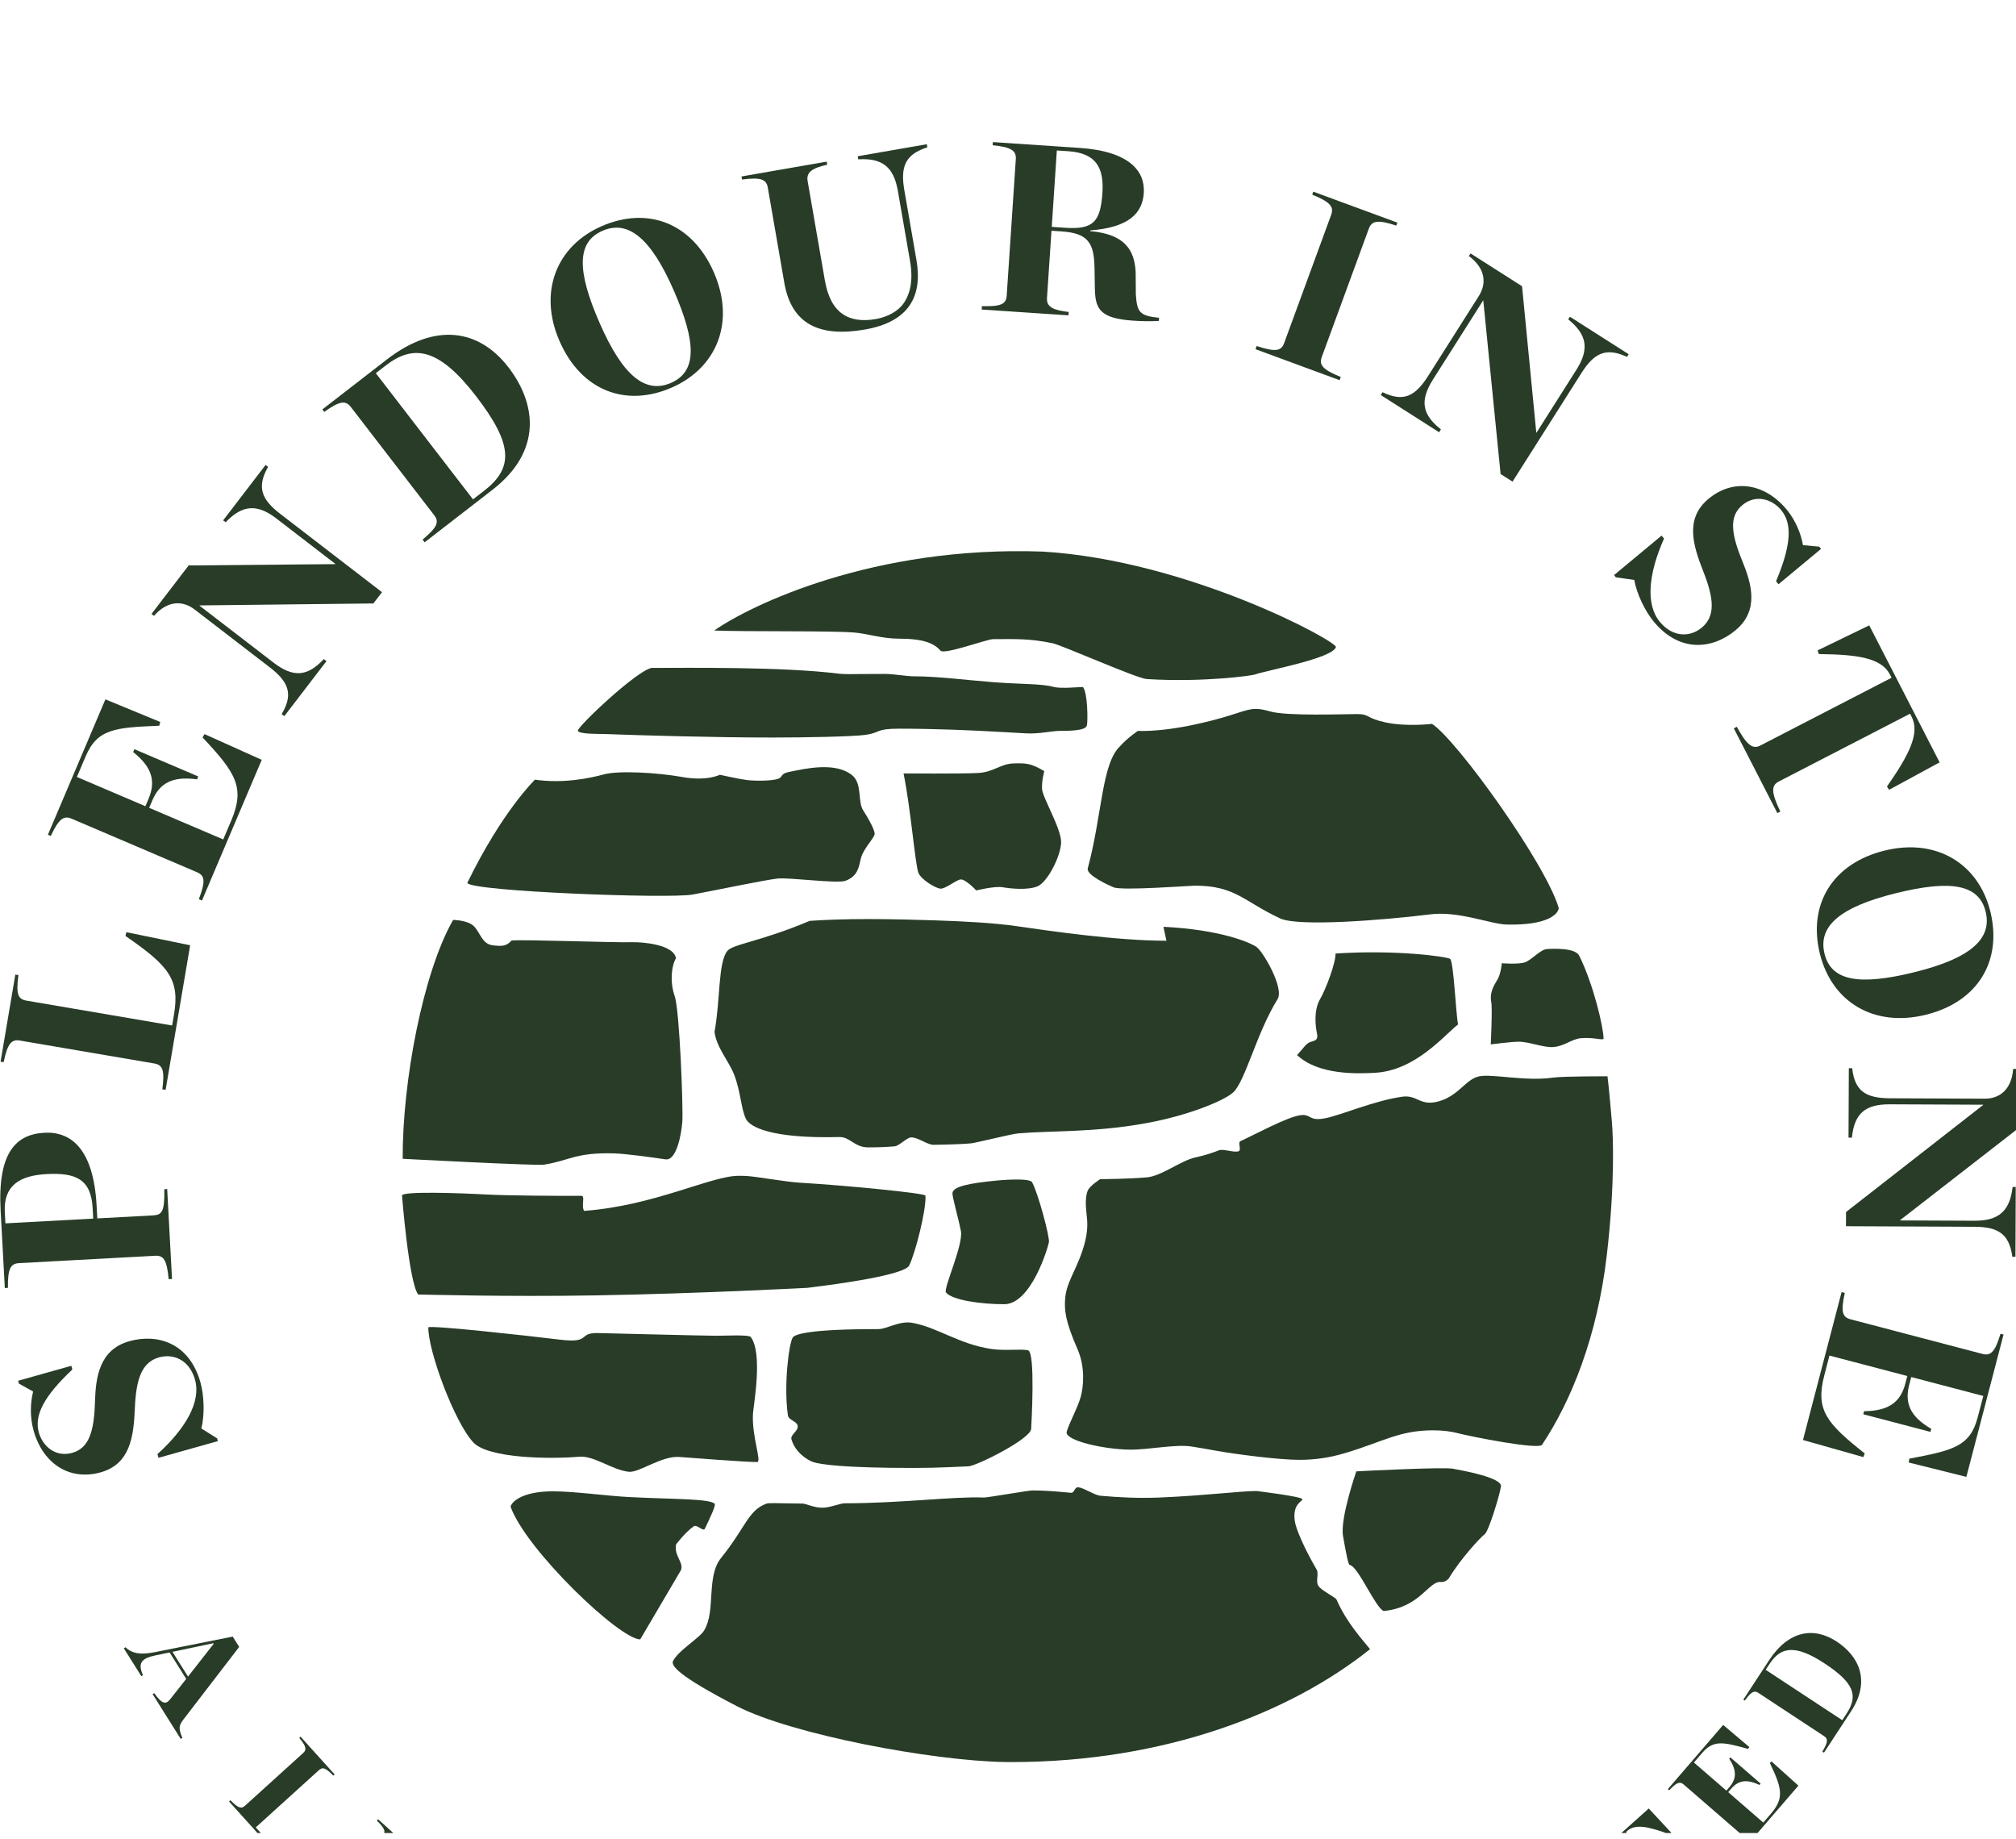 <svg width="182" height="166" viewBox="0 0 182 166" fill="none" xmlns="http://www.w3.org/2000/svg">
<g clip-path="url(#clip0_229_1836)">
<path d="M16.81 151.532L15.312 149.147L14.057 149.407C12.737 149.679 12.427 150.125 12.909 151.197L12.761 151.29L11.176 148.77L11.324 148.677C11.943 149.263 12.706 149.373 14.006 149.115L21.009 147.713L21.594 148.646L16.559 155.198C16.146 155.74 16.098 155.992 16.464 156.856L16.316 156.949L13.779 152.913L13.927 152.82C14.62 153.804 14.964 153.881 15.373 153.358L16.81 151.534V151.532ZM16.974 151.325L19.292 148.366L19.26 148.313L15.569 149.091L16.974 151.327V151.325Z" fill="#283C28"/>
<path d="M20.805 162.484C21.512 163.211 21.791 163.278 22.115 162.983L27.369 158.223C27.693 157.929 27.665 157.635 27.013 156.858L27.134 156.748L30.21 160.155L30.09 160.264C29.367 159.52 29.112 159.479 28.778 159.782L23.089 164.937L23.466 165.355C24.723 166.747 25.634 166.715 28.24 165.905L28.365 166.062L25.78 168.253L20.678 162.598L20.807 162.48L20.805 162.484Z" fill="#283C28"/>
<path d="M28.426 170.564C29.222 171.232 29.517 171.279 29.809 170.952L34.544 165.672C34.838 165.346 34.769 165.049 34.022 164.325L34.131 164.203L37.597 167.326L37.488 167.446C36.693 166.78 36.389 166.742 36.097 167.068L31.362 172.348C31.068 172.675 31.147 172.963 31.892 173.685L31.775 173.815L28.309 170.692L28.426 170.562V170.564Z" fill="#283C28"/>
<path d="M149.706 173.928C150.509 173.175 150.635 172.828 150.343 172.499L145.223 166.759L145.083 166.885C144.367 167.528 144.492 168.758 144.984 170.736L144.818 170.852L142.885 168.571L148.845 163.23L150.882 165.42L150.75 165.572C148.843 164.862 147.637 164.6 146.92 165.241L146.79 165.359L151.91 171.099C152.202 171.426 152.55 171.349 153.397 170.624L153.514 170.754L149.827 174.06L149.71 173.928H149.706Z" fill="#283C28"/>
<path d="M157.029 167.077C157.663 166.285 157.695 165.997 157.363 165.711L152.002 161.067C151.672 160.78 151.382 160.845 150.694 161.588L150.57 161.48L155.563 155.689L157.924 157.684L157.812 157.852C155.597 157.242 154.703 157.014 153.674 158.208L152.923 159.08L155.855 161.618L156.124 161.306C156.77 160.557 156.812 159.8 156.106 158.741L156.213 158.617L158.946 160.983L158.841 161.107C157.685 160.553 156.932 160.695 156.288 161.444L156.019 161.756L159.185 164.5L159.879 163.694C161.096 162.282 160.865 161.403 159.778 159.119L159.928 158.983L162.356 161.168L157.166 167.186L157.035 167.073L157.029 167.077Z" fill="#283C28"/>
<path d="M164.519 158.093C165.044 157.225 165.038 156.937 164.671 156.697L158.749 152.801C158.385 152.56 158.108 152.663 157.52 153.491L157.385 153.402L159.709 149.853C161.47 147.162 163.752 146.805 165.819 148.167C167.803 149.472 168.915 151.702 167.113 154.453L164.665 158.191L164.519 158.093ZM166.712 154.654C167.775 153.031 167.374 151.884 164.712 150.133C162.049 148.382 160.752 148.652 159.758 150.17L159.401 150.713L166.315 155.261L166.712 154.654Z" fill="#283C28"/>
<path d="M14.309 131.579L14.216 131.244C16.821 128.887 18.151 126.48 17.607 124.534C17.115 122.777 15.696 122.138 14.359 122.513C12.815 122.947 12.284 124.431 12.175 127.101C12.068 129.613 11.782 132.133 9.089 132.89C6.312 133.671 3.88 132.145 3.03 129.11C2.683 127.876 2.746 126.571 2.991 125.599L1.708 124.877L1.637 124.625L6.439 123.274L6.532 123.609C4.001 125.991 3.066 127.722 3.505 129.292C3.858 130.548 5.018 131.553 6.52 131.131C8.045 130.701 8.5 129.195 8.575 126.488C8.644 124.323 8.956 121.821 11.671 121.056C14.218 120.34 17.095 121.2 18.097 124.78C18.431 125.973 18.485 127.695 18.18 128.933L19.599 129.822L19.67 130.072L14.305 131.581L14.309 131.579Z" fill="#283C28"/>
<path d="M15.226 115.453C15.067 113.698 14.763 113.302 14.006 113.343L1.726 114.007C0.969 114.047 0.688 114.477 0.716 116.239L0.435 116.255L0.056 109.244C-0.223 104.058 1.425 102.38 4.002 102.24C6.428 102.108 8.448 103.719 8.721 108.82L8.784 109.971L13.809 109.699C14.611 109.656 14.878 109.38 14.834 107.335L15.093 107.321L15.53 115.439L15.226 115.455V115.453ZM8.367 109.076C8.227 106.47 6.909 105.823 4.203 105.971C1.82 106.099 0.303 106.966 0.435 109.419L0.489 110.417L8.416 109.989L8.367 109.078V109.076Z" fill="#283C28"/>
<path d="M14.654 98.316C14.885 96.569 14.677 96.115 13.927 95.987L1.804 93.919C1.055 93.791 0.687 94.146 0.328 95.871L0.051 95.824L1.385 87.962L1.662 88.008C1.425 89.798 1.644 90.188 2.413 90.319L15.541 92.558L15.705 91.594C16.252 88.38 15.225 87.168 11.326 84.476L11.405 84.137L17.167 85.318L14.952 98.367L14.652 98.316H14.654Z" fill="#283C28"/>
<path d="M17.952 81.158C18.579 79.512 18.482 79.021 17.784 78.725L6.47 73.895C5.772 73.597 5.33 73.859 4.583 75.452L4.324 75.342L9.515 63.123L14.47 65.166L14.374 65.503C10.39 65.67 8.793 65.767 7.724 68.287L6.942 70.127L13.127 72.767L13.407 72.108C14.077 70.527 13.747 69.253 12.022 67.879L12.133 67.62L17.899 70.081L17.788 70.341C15.583 70.038 14.417 70.673 13.747 72.254L13.467 72.913L20.153 75.766L20.875 74.066C22.141 71.085 21.292 69.756 18.288 66.56L18.464 66.258L23.629 68.581L18.233 81.281L17.954 81.162L17.952 81.158Z" fill="#283C28"/>
<path d="M18.017 54.643L18.002 54.659L24.677 59.794C26.433 61.144 27.712 61.115 29.231 59.488L29.472 59.673L25.668 64.638L25.427 64.453C26.479 62.688 26.101 61.574 24.346 60.225L17.567 55.01C16.5 54.19 15.137 54.182 13.899 55.586L13.676 55.414L17.031 51.035L30.271 50.917L30.284 50.901L24.951 46.798C23.23 45.475 21.894 45.542 20.371 47.137L20.146 46.965L23.977 41.965L24.202 42.137C23.183 43.931 23.562 45.043 25.283 46.368L34.487 53.45L33.707 54.466L18.015 54.643H18.017Z" fill="#283C28"/>
<path d="M38.154 48.701C39.504 47.573 39.658 47.098 39.194 46.496L31.679 36.742C31.215 36.139 30.703 36.151 29.274 37.176L29.102 36.953L34.92 32.45C39.332 29.037 43.276 29.745 45.9 33.152C48.418 36.421 48.981 40.709 44.466 44.203L38.338 48.945L38.152 48.703L38.154 48.701ZM43.697 44.302C46.357 42.243 46.349 40.135 42.97 35.748C39.591 31.361 37.309 31.067 34.819 32.992L33.926 33.682L42.701 45.071L43.697 44.3V44.302Z" fill="#283C28"/>
<path d="M50.515 30.79C48.575 26.35 50.242 22.203 54.295 20.423C58.466 18.593 62.497 20.121 64.444 24.581C66.402 29.059 64.726 33.188 60.654 34.976C56.504 36.798 52.473 35.27 50.515 30.79ZM60.826 26.216C58.747 21.458 56.684 19.824 54.38 20.837C52.076 21.849 52.054 24.398 54.133 29.154C56.22 33.931 58.263 35.574 60.587 34.554C62.891 33.543 62.914 30.995 60.826 26.216Z" fill="#283C28"/>
<path d="M70.804 25.513L69.318 16.946C69.189 16.197 68.709 15.972 66.988 16.205L66.939 15.927L74.633 14.588L74.681 14.866C73.368 15.16 72.772 15.53 72.908 16.323L74.469 25.318C74.989 28.317 76.664 29.216 79.079 28.796C80.083 28.621 81.053 28.12 81.565 27.392C82.183 26.511 82.456 25.296 82.156 23.561L81.061 17.244C80.689 15.101 79.682 14.241 77.482 14.381L77.433 14.103L83.673 13.016L83.721 13.294C81.76 13.923 81.266 15.002 81.638 17.143L82.733 23.459C83.308 26.779 82.031 29.054 78.077 29.744C73.973 30.458 71.454 29.265 70.804 25.517V25.513Z" fill="#283C28"/>
<path d="M94.521 26.916C94.468 27.72 95.122 28.002 96.48 28.158L96.46 28.462L88.627 27.937L88.647 27.633C90.405 27.685 90.834 27.43 90.884 26.673L91.704 14.379C91.755 13.62 91.364 13.289 89.615 13.106L89.633 12.824L97.444 13.348C101.987 13.652 103.388 15.466 103.259 17.418C103.135 19.262 101.9 20.529 98.426 20.797L98.422 20.861C101.599 21.139 102.413 22.61 102.524 24.534L102.54 26.561C102.647 28.223 102.911 28.503 104.638 28.684L104.619 28.966C103.747 29.016 102.987 28.986 102.295 28.941C99.266 28.738 98.867 27.864 98.841 25.989L98.811 24.157C98.764 21.931 98.236 21.046 95.835 20.886L94.925 20.825L94.519 26.918L94.521 26.916ZM96.183 20.559C98.713 20.73 99.349 20.009 99.523 17.406C99.671 15.172 98.981 13.819 96.448 13.65L95.409 13.581L94.95 20.476L96.183 20.559Z" fill="#283C28"/>
<path d="M113.453 31.233C115.166 31.795 115.67 31.679 115.931 30.965L120.173 19.397C120.434 18.683 120.132 18.248 118.464 17.565L118.561 17.299L126.153 20.095L126.056 20.361C124.343 19.799 123.833 19.935 123.57 20.649L119.328 32.217C119.067 32.931 119.377 33.345 121.043 34.029L120.938 34.315L113.344 31.517L113.449 31.231L113.453 31.233Z" fill="#283C28"/>
<path d="M133.911 27.132L133.893 27.12L129.378 34.236C128.191 36.107 128.333 37.381 130.082 38.755L129.92 39.013L124.65 35.654L124.812 35.399C126.661 36.294 127.734 35.817 128.92 33.946L133.504 26.72C134.225 25.584 134.111 24.222 132.607 23.11L132.759 22.873L137.407 25.835L138.693 39.043L138.711 39.055L142.317 33.37C143.481 31.535 143.295 30.206 141.576 28.828L141.728 28.589L147.034 31.971L146.883 32.209C145.012 31.351 143.939 31.827 142.775 33.66L136.549 43.472L135.47 42.785L133.909 27.136L133.911 27.132Z" fill="#283C28"/>
<path d="M150.003 48.343L150.224 48.611C148.798 51.827 148.56 54.568 149.845 56.124C151.007 57.531 152.562 57.537 153.631 56.65C154.866 55.623 154.751 54.055 153.767 51.569C152.846 49.23 152.086 46.811 154.241 45.021C156.462 43.177 159.304 43.583 161.311 46.009C162.126 46.998 162.598 48.215 162.768 49.203L164.234 49.341L164.4 49.542L160.559 52.732L160.339 52.464C161.685 49.256 161.837 47.294 160.8 46.04C159.97 45.035 158.502 44.589 157.3 45.587C156.081 46.6 156.273 48.162 157.304 50.666C158.118 52.671 158.847 55.088 156.676 56.889C154.639 58.582 151.661 58.965 149.294 56.104C148.507 55.151 147.758 53.598 147.535 52.342L145.877 52.109L145.711 51.908L150.003 48.343Z" fill="#283C28"/>
<path d="M156.797 65.599C157.71 67.279 158.238 67.642 158.912 67.293L170.769 61.171L170.619 60.881C169.853 59.394 167.736 59.069 164.205 59.035L164.083 58.706L168.75 56.443L175.105 68.809L170.548 71.284L170.351 70.994C172.372 68.092 173.34 66.175 172.574 64.688L172.435 64.418L160.579 70.54C159.904 70.888 159.882 71.509 160.726 73.25L160.457 73.39L156.525 65.739L156.795 65.599H156.797Z" fill="#283C28"/>
<path d="M170.125 76.775C174.821 75.611 178.617 77.96 179.682 82.264C180.775 86.696 178.59 90.417 173.875 91.586C169.139 92.761 165.362 90.407 164.295 86.081C163.205 81.672 165.392 77.95 170.127 76.773L170.125 76.775ZM172.877 87.737C177.908 86.489 179.864 84.728 179.258 82.278C178.653 79.831 176.151 79.377 171.12 80.627C166.066 81.881 164.106 83.62 164.716 86.089C165.321 88.536 167.823 88.991 172.875 87.737H172.877Z" fill="#283C28"/>
<path d="M179.039 99.731V99.709L170.625 99.673C168.412 99.662 167.412 100.464 167.185 102.68H166.881L166.908 96.418H167.211C167.442 98.463 168.414 99.119 170.627 99.129L179.171 99.165C180.515 99.171 181.602 98.35 181.742 96.481H182.023L181.999 102.002L171.534 110.131V110.153L178.255 110.181C180.424 110.189 181.446 109.325 181.695 107.132H181.977L181.95 113.436H181.669C181.396 111.391 180.422 110.735 178.253 110.725L166.65 110.676L166.656 109.394L179.037 99.731H179.039Z" fill="#283C28"/>
<path d="M166.545 116.694C166.163 118.413 166.333 118.886 167.066 119.078L178.962 122.199C179.697 122.392 180.094 122.069 180.602 120.381L180.876 120.452L177.519 133.3L172.32 132.004L172.366 131.657C176.284 130.908 177.849 130.579 178.541 127.929L179.047 125.996L172.542 124.289L172.362 124.983C171.929 126.645 172.441 127.858 174.348 128.964L174.277 129.238L168.214 127.647L168.285 127.373C170.51 127.351 171.571 126.552 172.006 124.89L172.188 124.196L165.159 122.351L164.693 124.139C163.875 127.272 164.908 128.465 168.345 131.186L168.216 131.513L162.768 129.971L166.256 116.619L166.55 116.696L166.545 116.694Z" fill="#283C28"/>
<path d="M40.905 83.029C38.19 87.781 36.324 97.604 36.354 104.59C36.354 104.59 48.42 105.23 49.111 105.12C51.413 104.755 51.937 104.014 55.371 104.099C56.57 104.13 59.054 104.489 60.072 104.639C61.09 104.789 61.51 102.358 61.599 101.249C61.688 100.139 61.36 91.194 60.91 89.904C60.461 88.613 60.611 87.173 61.03 86.483C60.791 85.223 57.944 85.012 56.987 85.042C55.458 85.091 46.985 84.772 46.175 84.892C45.726 85.401 45.337 85.432 44.438 85.312C43.539 85.192 43.331 84.172 42.821 83.632C42.262 83.037 40.903 83.031 40.903 83.031L40.905 83.029Z" fill="#283C28"/>
<path d="M37.751 116.837C36.913 115.755 36.293 107.911 36.293 107.911C36.279 107.491 41.664 107.689 43.821 107.809C45.707 107.915 50.492 107.947 52.445 107.931C52.885 107.89 52.445 108.771 52.725 109.292C59.086 108.826 64.176 106.125 66.686 106.125C66.984 106.125 67.233 106.131 67.425 106.143C68.351 106.2 70.896 106.673 72.288 106.754C76.04 106.969 83.535 107.685 83.549 107.915C83.628 109.236 82.622 113.146 82.071 114.237C81.913 114.552 80.648 115.284 72.888 116.238C72.888 116.238 63.078 116.759 53.84 116.918C45.683 117.058 37.98 116.839 37.749 116.839L37.751 116.837Z" fill="#283C28"/>
<path d="M90.021 106.551C87.505 106.79 86.061 107.088 85.988 107.671C85.948 107.991 86.488 109.797 86.747 111.112C86.99 112.348 85.136 116.331 85.401 116.656C85.968 117.352 88.551 117.715 90.661 117.715C93.091 117.715 94.615 112.593 94.694 112.112C94.773 111.632 93.732 107.732 93.177 106.709C92.939 106.269 90.023 106.549 90.023 106.549L90.021 106.551Z" fill="#283C28"/>
<path d="M78.37 103.559C77.133 103.559 76.749 102.605 75.765 102.627C69.654 102.777 67.683 101.732 67.328 100.965C66.887 100.006 66.867 98.5 66.271 96.984C65.785 95.747 64.696 94.566 64.504 93.143C65.043 90.201 64.818 86.965 65.642 85.851C66.134 85.203 68.517 85.041 73.102 83.115C74.556 83.014 76.305 82.953 78.415 82.953C80.525 82.953 82.709 83.014 84.299 83.065C87.088 83.158 89.668 83.292 91.816 83.598C94.551 83.99 100.706 84.909 105.302 84.909L105.032 83.649C110.244 83.919 112.819 85.059 113.418 85.459C114.018 85.859 115.953 89.18 115.336 90.181C113.412 93.289 112.414 97.644 111.303 98.624C110.533 99.304 107.486 100.633 103.526 101.365C98.855 102.227 94.915 102.041 91.937 102.296C91.263 102.353 88.119 103.153 87.655 103.197C86.91 103.268 85.744 103.307 84.272 103.327C83.732 103.335 82.881 102.654 82.266 102.658C81.879 102.66 81.181 103.425 80.772 103.463C80.142 103.524 79.35 103.559 78.373 103.559H78.37Z" fill="#283C28"/>
<path d="M42.742 130.201C41.013 128.367 38.63 121.878 38.668 119.796C39.118 119.618 47.477 120.541 50.567 120.916C53.373 121.257 52.169 120.316 53.881 120.316C54.078 120.316 63.569 120.563 64.681 120.563C65.412 120.563 67.604 120.445 67.776 120.675C68.894 122.156 68.019 126.861 67.977 127.598C67.857 129.68 68.815 131.999 68.337 131.961C67.305 131.961 62.607 131.599 61.336 131.502C59.739 131.38 57.716 132.92 56.797 132.841C55.315 132.711 53.642 131.362 52.284 131.48C49.686 131.707 44.098 131.64 42.74 130.199L42.742 130.201Z" fill="#283C28"/>
<path d="M61.468 141.726C61.768 141.064 60.839 140.417 61.029 139.404C61.029 139.404 61.827 138.323 62.627 137.763C62.918 137.558 63.489 138.272 63.629 137.984C64.163 136.882 64.538 136.054 64.544 135.762C64.232 135.251 60.81 135.328 56.798 135.121C54.885 135.024 51.787 134.602 49.93 134.602C47.005 134.602 46.136 135.642 46.098 136.002C47.486 139.881 55.931 147.965 57.798 147.967L61.471 141.724L61.468 141.726Z" fill="#283C28"/>
<path d="M113.41 134.575C112.048 134.575 108.666 134.997 104.729 135.162C102.72 135.247 100.951 135.145 99.327 135.001C98.833 134.957 97.837 134.289 97.367 134.242C96.948 134.2 97.055 134.776 96.65 134.736C95.462 134.618 94.332 134.523 93.215 134.523C92.846 134.523 89.117 135.176 88.823 135.164C86.129 135.048 81.32 135.683 76.285 135.683C75.813 135.683 74.995 136.075 74.248 136.083C73.479 136.091 72.782 135.714 72.452 135.71C69.899 135.683 69.427 135.628 69.178 135.722C67.526 136.337 67.316 137.873 65.105 140.604C63.73 142.302 64.641 145.317 63.589 147.127C63.157 147.868 61.252 148.939 60.754 149.929C60.594 150.329 61.112 151.198 66.518 153.992C71.456 156.544 84.177 158.939 90.741 159.036C90.933 159.038 91.129 159.04 91.324 159.04C105.166 159.04 116.538 154.572 123.685 148.848C123.019 148.02 121.549 146.431 120.66 144.374C120.569 144.165 119.275 143.558 119.012 143.124C118.749 142.69 119.101 142.071 118.852 141.643C117.686 139.64 116.998 137.98 116.896 137.321C116.658 135.76 117.536 135.559 117.575 135.32C117.615 135.081 113.412 134.571 113.412 134.571L113.41 134.575Z" fill="#283C28"/>
<path d="M82.504 132.494C76.179 132.494 74.061 132.179 73.407 131.96C72.928 131.8 71.802 131.12 71.452 129.919C71.322 129.477 72.089 129.19 72.01 128.679C71.952 128.296 71.192 128.17 71.132 127.758C70.741 125.106 71.211 121.275 71.571 120.715C71.766 120.411 73.209 119.954 79.309 119.962C80.04 119.962 81.216 119.189 82.352 119.394C84.676 119.814 86.545 121.315 89.499 121.756C90.724 121.938 92.186 121.727 92.813 121.876C93.492 122.036 93.107 128.651 93.093 128.959C93.052 129.88 88.141 132.321 87.432 132.346C86.636 132.372 84.759 132.494 82.506 132.494H82.504Z" fill="#283C28"/>
<path d="M117.293 131.762C115.471 131.762 111.578 131.263 109.721 130.928C109.025 130.802 108.318 130.675 107.589 130.561C106.079 130.326 103.682 130.873 101.918 130.841C99.636 130.798 96.383 130.07 96.288 129.321C96.328 128.84 97.268 127.124 97.551 126.127C97.841 125.109 97.964 123.36 97.286 121.797C96.17 119.235 96.063 118.254 96.168 117.114C96.255 116.167 96.717 115.284 97.047 114.553C97.606 113.314 98.325 111.593 98.126 109.911C97.986 108.734 97.984 108.001 98.191 107.48C98.371 107.023 99.323 106.429 99.323 106.429C99.323 106.429 101.807 106.413 103.516 106.269C104.852 106.157 106.629 104.741 107.925 104.465C108.688 104.302 109.395 104.075 110.063 103.819C110.43 103.679 111.47 104.061 111.821 103.907C112.108 103.781 111.709 103.119 111.991 102.994C113.213 102.44 116.088 100.871 117.332 100.666C118.413 100.488 118.081 101.251 119.686 100.922C121.095 100.634 124.11 99.331 126.594 98.986C127.989 98.791 128.191 99.907 129.949 99.386C131.718 98.862 132.344 97.385 133.543 97.146C134.741 96.906 137.754 97.623 140.208 97.263C141.133 97.13 145.123 97.146 145.123 97.146C145.123 97.146 145.273 98.353 145.522 101.307C145.617 102.436 145.824 106.693 145.063 113.253C144.202 120.663 141.847 126.44 139.213 130.401C138.896 130.877 132.706 129.646 131.627 129.36C130.969 129.185 130.208 129.098 129.364 129.098C126.321 129.098 124.835 130.139 121.478 131.137L121.33 131.18C120.014 131.571 118.694 131.762 117.291 131.762H117.293Z" fill="#283C28"/>
<path d="M129.278 65.333C131.55 66.81 139.616 78.055 140.723 81.978C140.634 82.517 139.725 83.526 136.022 83.449C134.585 83.418 131.631 82.178 129.035 82.538C124.842 83.057 117.217 83.656 115.58 82.899C112.294 81.379 111.551 79.938 107.874 79.938C107.384 79.938 101.326 80.405 100.537 80.089C100.237 79.969 98.034 78.997 98.2 78.378C99.518 73.486 99.448 68.894 101.136 67.334C101.766 66.613 102.723 65.972 102.723 65.972C105.639 66.051 109.232 65.132 111.028 64.572C112.826 64.012 113.144 63.773 114.662 64.211C116.179 64.651 121.37 64.45 122.528 64.45C123.686 64.45 123.247 64.811 125.124 65.211C127 65.611 129.282 65.335 129.282 65.335L129.278 65.333Z" fill="#283C28"/>
<path d="M142.569 86.262C143.845 88.819 144.766 92.739 144.766 93.746C144.715 93.932 143.885 93.603 142.729 93.705C141.875 93.78 141.213 94.442 140.212 94.504C139.305 94.561 138.072 94.023 137.099 94.023C136.459 94.023 134.582 94.263 134.582 94.263C134.582 94.263 134.744 91.02 134.625 90.426C134.463 89.622 134.861 88.941 135.181 88.421C135.501 87.902 135.58 86.94 135.58 86.94C135.58 86.94 137.058 87.06 137.657 86.861C138.257 86.66 139.054 85.7 139.654 85.66C140.253 85.619 142.209 85.54 142.569 86.26V86.262Z" fill="#283C28"/>
<path d="M98.127 65.45C98.048 65.811 97.441 65.97 95.651 65.97C94.91 65.97 93.873 66.252 92.677 66.193C91.974 66.159 91.172 66.112 90.302 66.061C87.552 65.903 84.305 65.769 81.157 65.769C78.995 65.769 79.511 66.142 78.122 66.329C76.978 66.483 72.838 66.568 69.736 66.568C64.594 66.568 57.931 66.378 54.483 66.248C54.141 66.236 52.304 66.276 52.166 65.968C52.033 65.665 57.517 60.485 58.836 60.284C62.109 60.284 70.615 60.164 75.739 60.806C76.257 60.871 76.976 60.836 77.822 60.836C78.444 60.836 79.136 60.832 79.875 60.828C80.719 60.824 81.704 61.045 82.633 61.045C84.587 61.045 87.32 61.388 89.581 61.565C92.243 61.774 94.001 61.692 95.131 62.001C95.76 62.173 97.437 62.005 97.767 62.005C98.206 62.565 98.206 65.087 98.127 65.446V65.45Z" fill="#283C28"/>
<path d="M103.515 61.289C102.616 61.232 95.878 58.233 95.016 58.055C92.872 57.612 91.651 57.688 89.661 57.688C89.098 57.688 85.251 59.116 84.909 58.728C84.31 58.049 83.366 57.643 81.082 57.643C79.641 57.643 78.268 57.178 77.082 57.087C74.855 56.917 67.331 57.026 64.475 56.91C67.777 54.605 78.837 49.242 94.113 49.784C107.269 50.563 120.777 57.915 120.605 58.408C120.242 59.447 114.375 60.49 113.258 60.889C113.025 60.973 108.625 61.61 103.515 61.289Z" fill="#283C28"/>
<path d="M122.445 132.802C122.445 132.802 120.967 137.045 121.246 138.643C121.525 140.244 121.726 141.245 121.845 141.245C122.643 141.405 124.162 145.126 124.921 145.406C128.195 145.086 128.976 142.706 130.047 142.787C130.375 142.811 130.685 142.653 130.853 142.371C131.823 140.74 133.699 138.702 134.025 138.485C134.386 138.246 135.384 134.963 135.503 134.163C135.623 133.364 132.029 132.723 131.15 132.562C130.272 132.402 123.125 132.763 122.445 132.802Z" fill="#283C28"/>
<path d="M131.628 92.465C130.391 93.425 127.794 96.633 124.121 96.828C122.605 96.907 119.05 97.067 117.094 95.227C117.734 94.547 117.812 94.306 118.173 94.107C118.533 93.906 119.052 94.028 118.892 93.267C118.732 92.506 118.612 91.146 119.171 90.184C119.73 89.225 120.608 86.822 120.568 86.063C126.079 85.702 130.59 86.343 130.91 86.544C131.23 86.745 131.428 91.426 131.628 92.467V92.465Z" fill="#283C28"/>
<path d="M81.57 69.808C82.226 73.012 82.635 78.191 82.923 78.807C83.21 79.424 84.399 80.122 84.85 80.203C85.302 80.285 86.243 79.465 86.695 79.382C87.146 79.3 88.13 80.368 88.13 80.368C88.13 80.368 89.811 79.958 90.507 80.08C91.203 80.203 92.762 80.368 93.663 79.999C94.564 79.629 95.755 77.288 95.795 76.054C95.836 74.822 94.115 71.986 94.074 71.206C94.034 70.425 94.279 69.603 94.279 69.603C93.09 68.905 92.679 68.865 91.491 68.905C90.302 68.946 89.728 69.687 88.294 69.768C86.859 69.849 81.57 69.808 81.57 69.808Z" fill="#283C28"/>
<path d="M42.184 79.696C45.338 73.213 48.294 70.373 48.294 70.373C50.849 70.734 53.206 70.253 54.524 69.892C55.842 69.531 59.354 69.731 61.592 70.131C63.827 70.531 64.985 69.93 64.985 69.93C64.985 69.93 66.783 70.33 67.461 70.411C68.139 70.49 70.257 70.531 70.496 70.131C70.735 69.731 70.975 69.731 71.733 69.571C73.844 69.125 75.703 69.034 76.883 69.932C77.882 70.693 77.402 72.333 77.922 73.134C78.44 73.934 78.961 74.896 78.961 75.255C78.961 75.614 77.922 76.616 77.724 77.456C77.523 78.296 77.436 79.088 76.327 79.498C75.567 79.778 71.255 79.177 70.178 79.297C69.099 79.416 64.667 80.338 62.551 80.737C60.435 81.137 42.587 80.457 42.188 79.696H42.184Z" fill="#283C28"/>
</g>
<defs>
<clipPath id="clip0_229_1836">
<rect width="182" height="165.447" fill="white"/>
</clipPath>
</defs>
</svg>
